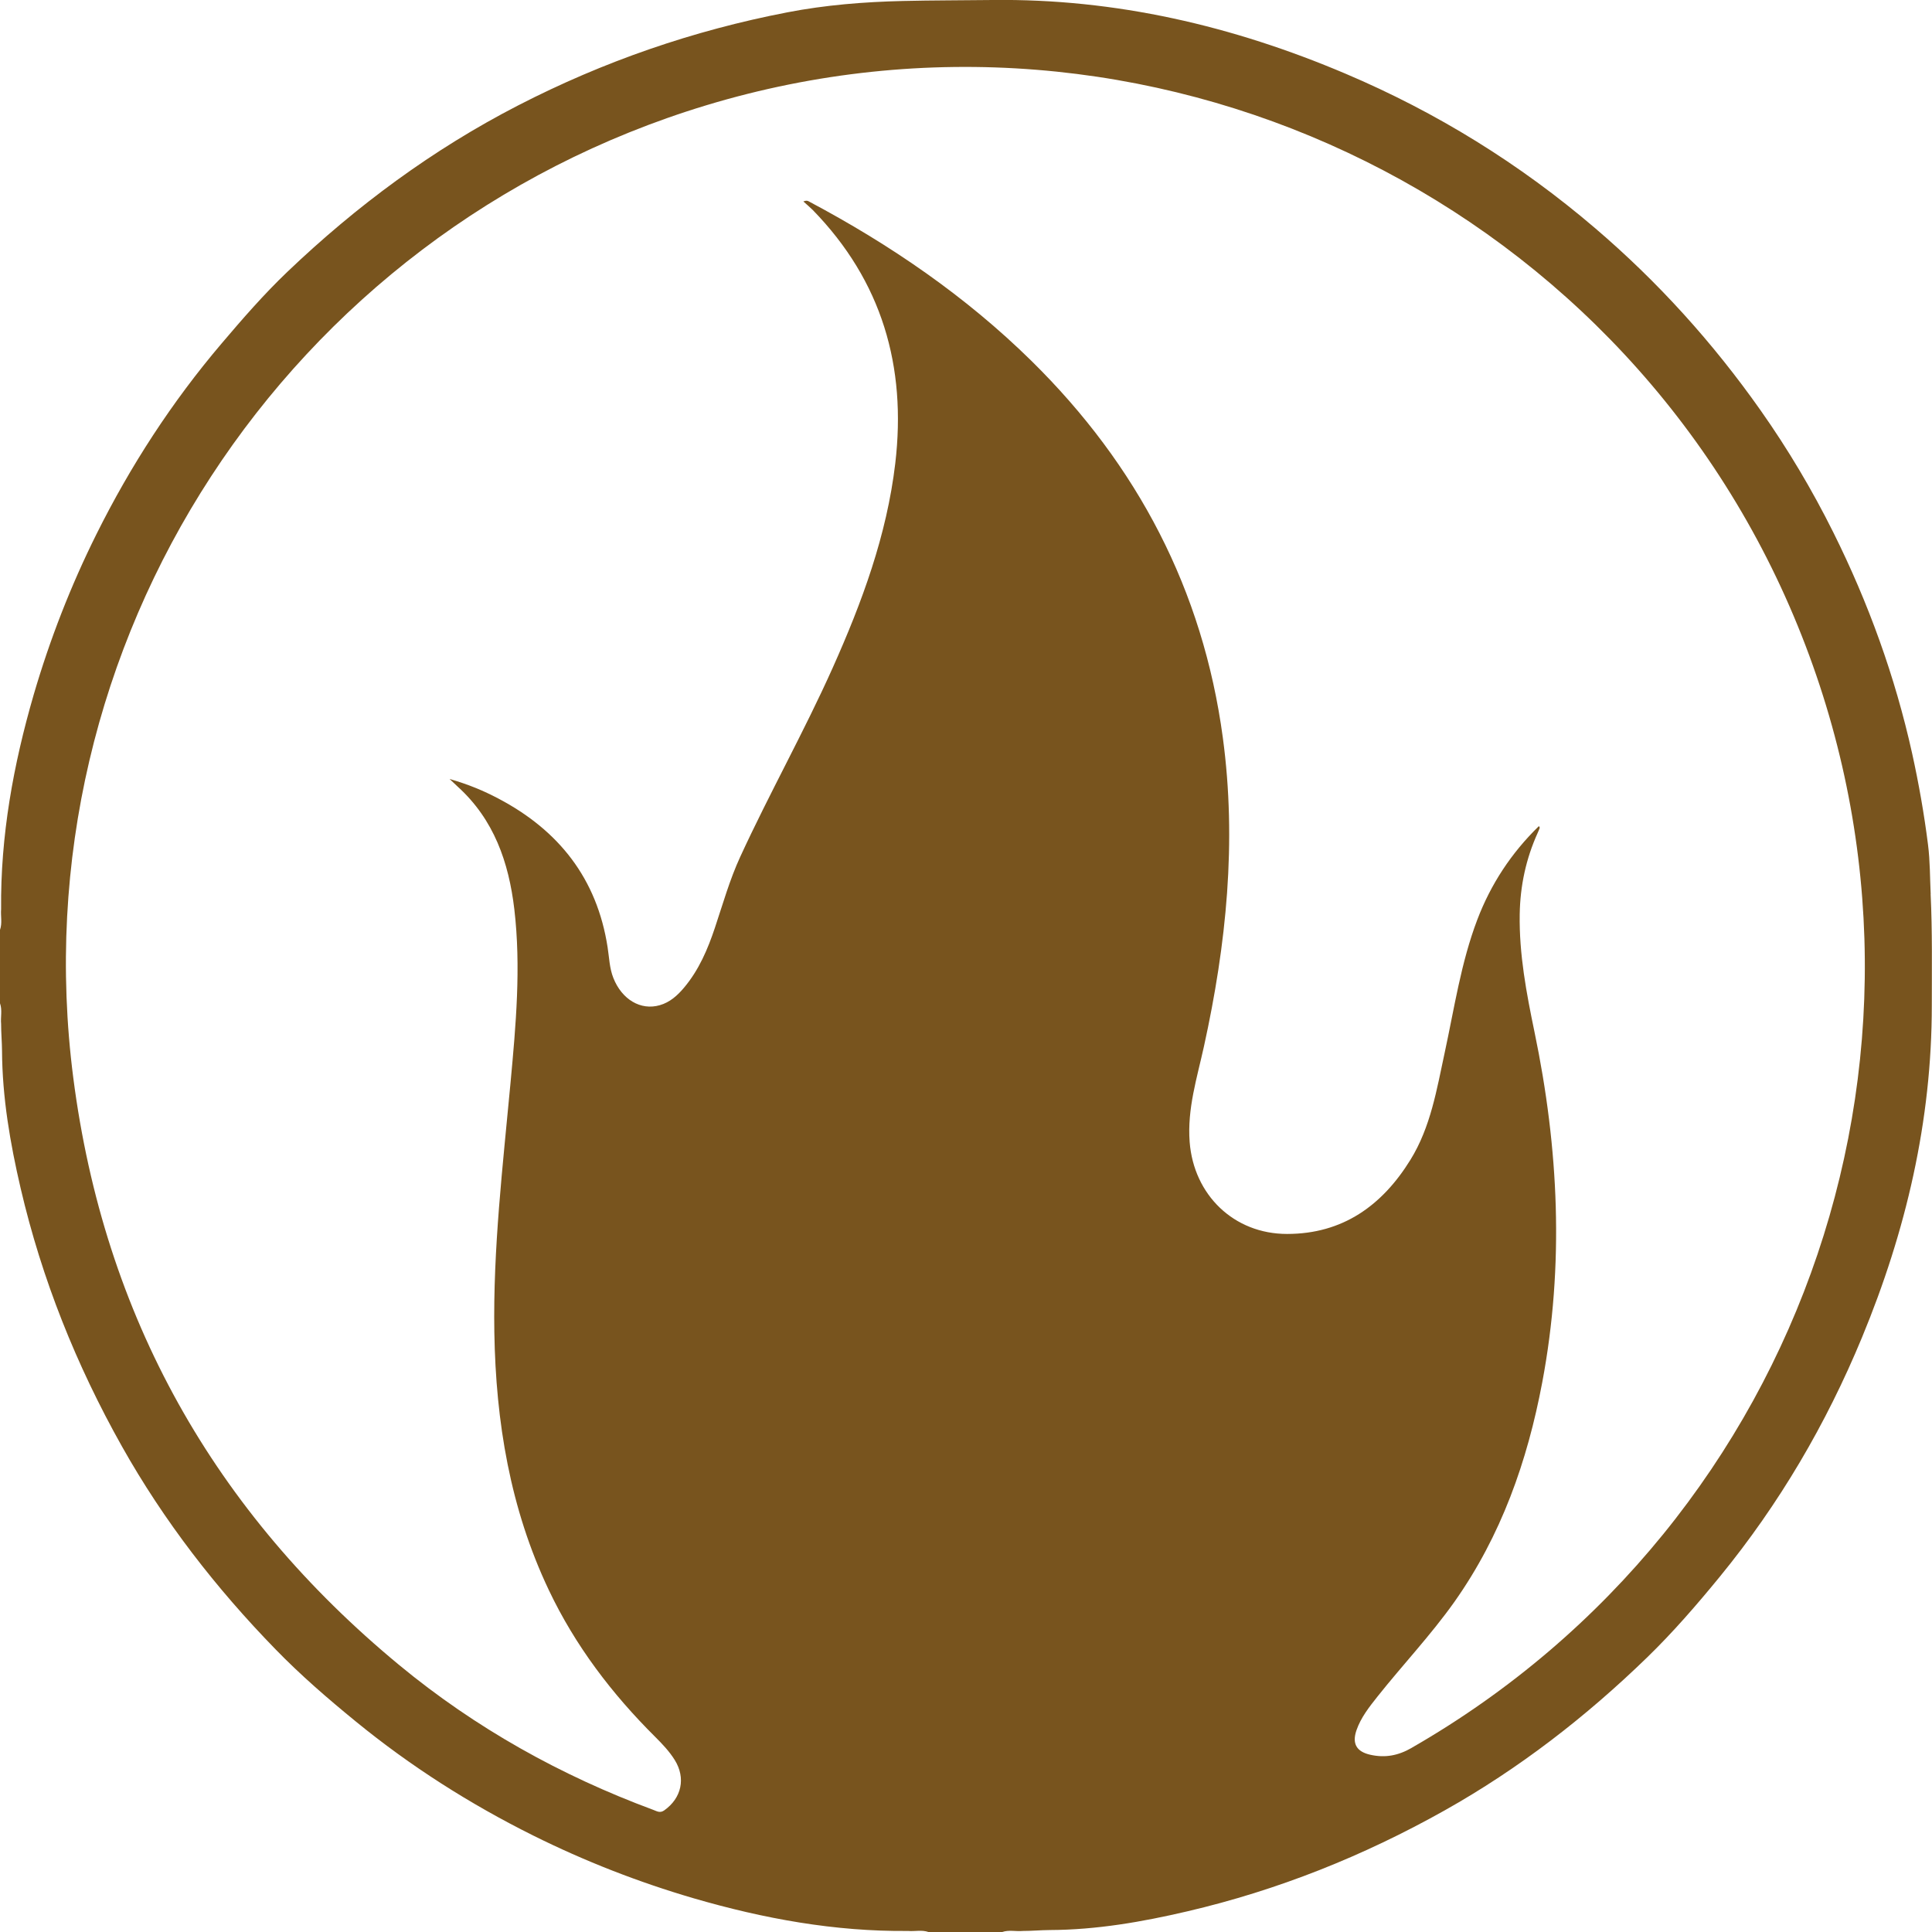 <?xml version="1.0" encoding="UTF-8"?>
<svg id="Layer_1" data-name="Layer 1" xmlns="http://www.w3.org/2000/svg" viewBox="0 0 295.78 295.78">
  <defs>
    <style>
      .cls-1 {
        fill: #78541e;
        stroke-width: 0px;
      }
    </style>
  </defs>
  <path id="icon" class="cls-1" d="m295.58,136.89c-.12-2.52-.09-5.06-.41-7.57-.59-4.69-1.41-9.35-2.43-13.97-2.61-11.78-6.69-23.04-12.06-33.83-3.24-6.51-6.95-12.75-11.15-18.71-7.3-10.36-15.72-19.68-25.35-27.9-11.51-9.84-24.26-17.72-38.19-23.63C188.75,3.96,170.8-.23,151.94,0c-4.57.06-9.14.04-13.71.15-5.95.14-11.86.61-17.7,1.74-14.41,2.78-28.14,7.52-41.21,14.25-13.08,6.74-24.75,15.38-35.35,25.5-3.58,3.42-6.83,7.16-10.04,10.94-7.6,8.94-13.94,18.71-19.16,29.19-3.93,7.89-7.13,16.1-9.61,24.58C2.04,117.09.06,127.98.17,139.19c-.09,1.06.2,2.13-.17,3.17v11.24c.37,1.04.07,2.12.17,3.17,0,1.38.13,2.75.14,4.12.04,7.14,1.24,14.11,2.85,21.03,3.25,13.93,8.51,27.06,15.51,39.52,6.43,11.44,14.41,21.72,23.54,31.09,3.83,3.94,8,7.54,12.26,11.02,8.39,6.86,17.48,12.64,27.16,17.46,7.9,3.93,16.09,7.13,24.57,9.61,10.72,3.12,21.61,5.11,32.81,5,1.05.09,2.12-.2,3.16.17h11.24c1.05-.37,2.13-.07,3.19-.17,1.38,0,2.75-.13,4.12-.14,7.14-.03,14.11-1.24,21.04-2.86,13.88-3.24,26.96-8.47,39.38-15.44,11.4-6.4,21.64-14.33,31-23.41,3.99-3.87,7.62-8.07,11.15-12.38,9.1-11.12,16.29-23.38,21.77-36.63,6.74-16.28,10.7-33.16,10.69-50.86,0-5.67.09-11.34-.18-17.01Zm-79.46,130.7c-2.07,1.19-4.06,1.56-6.31,1.06-2.13-.47-2.85-1.7-2.14-3.76.68-1.96,1.96-3.57,3.22-5.16,3.87-4.87,8.16-9.4,11.77-14.49,7.16-10.13,11.17-21.51,13.45-33.61,3.39-17.98,2.52-35.84-1.19-53.66-1.23-5.93-2.36-11.88-2.26-17.99.07-4.37.96-8.52,2.76-12.49.11-.25.22-.5.31-.76.01-.04-.04-.1-.13-.26-4.22,4.11-7.35,8.86-9.43,14.32-2.5,6.57-3.51,13.51-4.99,20.34-1.22,5.64-2.14,11.4-5.25,16.43-4.34,7.02-10.38,11.35-18.89,11.35-8.13,0-14.28-5.96-14.91-14.08-.39-5.06,1.13-9.82,2.19-14.64,3.43-15.6,5.04-31.31,2.89-47.25-3.05-22.62-13.08-41.71-29.27-57.66-10.09-9.93-21.65-17.83-34.12-24.45-.18-.1-.38-.17-.83.01.48.44.99.86,1.45,1.32,10.58,10.86,14.37,23.93,12.62,38.79-1.3,11.01-5.09,21.25-9.58,31.29-4.39,9.8-9.66,19.17-14.15,28.92-1.62,3.52-2.66,7.22-3.88,10.87-1.1,3.3-2.46,6.49-4.74,9.19-1.01,1.2-2.16,2.23-3.7,2.67-2.93.85-5.81-.88-7.11-4.17-.6-1.51-.63-3.12-.88-4.7-1.62-10.5-7.46-17.9-16.73-22.77-2.24-1.18-4.56-2.16-7.46-2.99.62.59.93.89,1.25,1.18,5.55,5.03,7.81,11.58,8.66,18.76,1.04,8.87.24,17.72-.58,26.55-1.18,12.72-2.69,25.42-2.48,38.24.23,13.69,2.41,26.96,8.34,39.44,4.04,8.51,9.65,15.88,16.3,22.49,1.09,1.09,2.16,2.21,2.98,3.53,1.72,2.77,1.05,5.83-1.61,7.71-.66.47-1.15.11-1.68-.08-14.17-5.25-27.22-12.53-38.87-22.15-28.37-23.43-45.21-53.41-49.92-89.91C2.63,98.57,43.72,35.61,108.12,16.12c67.14-20.31,139.23,13.56,166.49,78.21,27.13,64.33,2.06,138.5-58.5,173.26Z"/>
</svg>